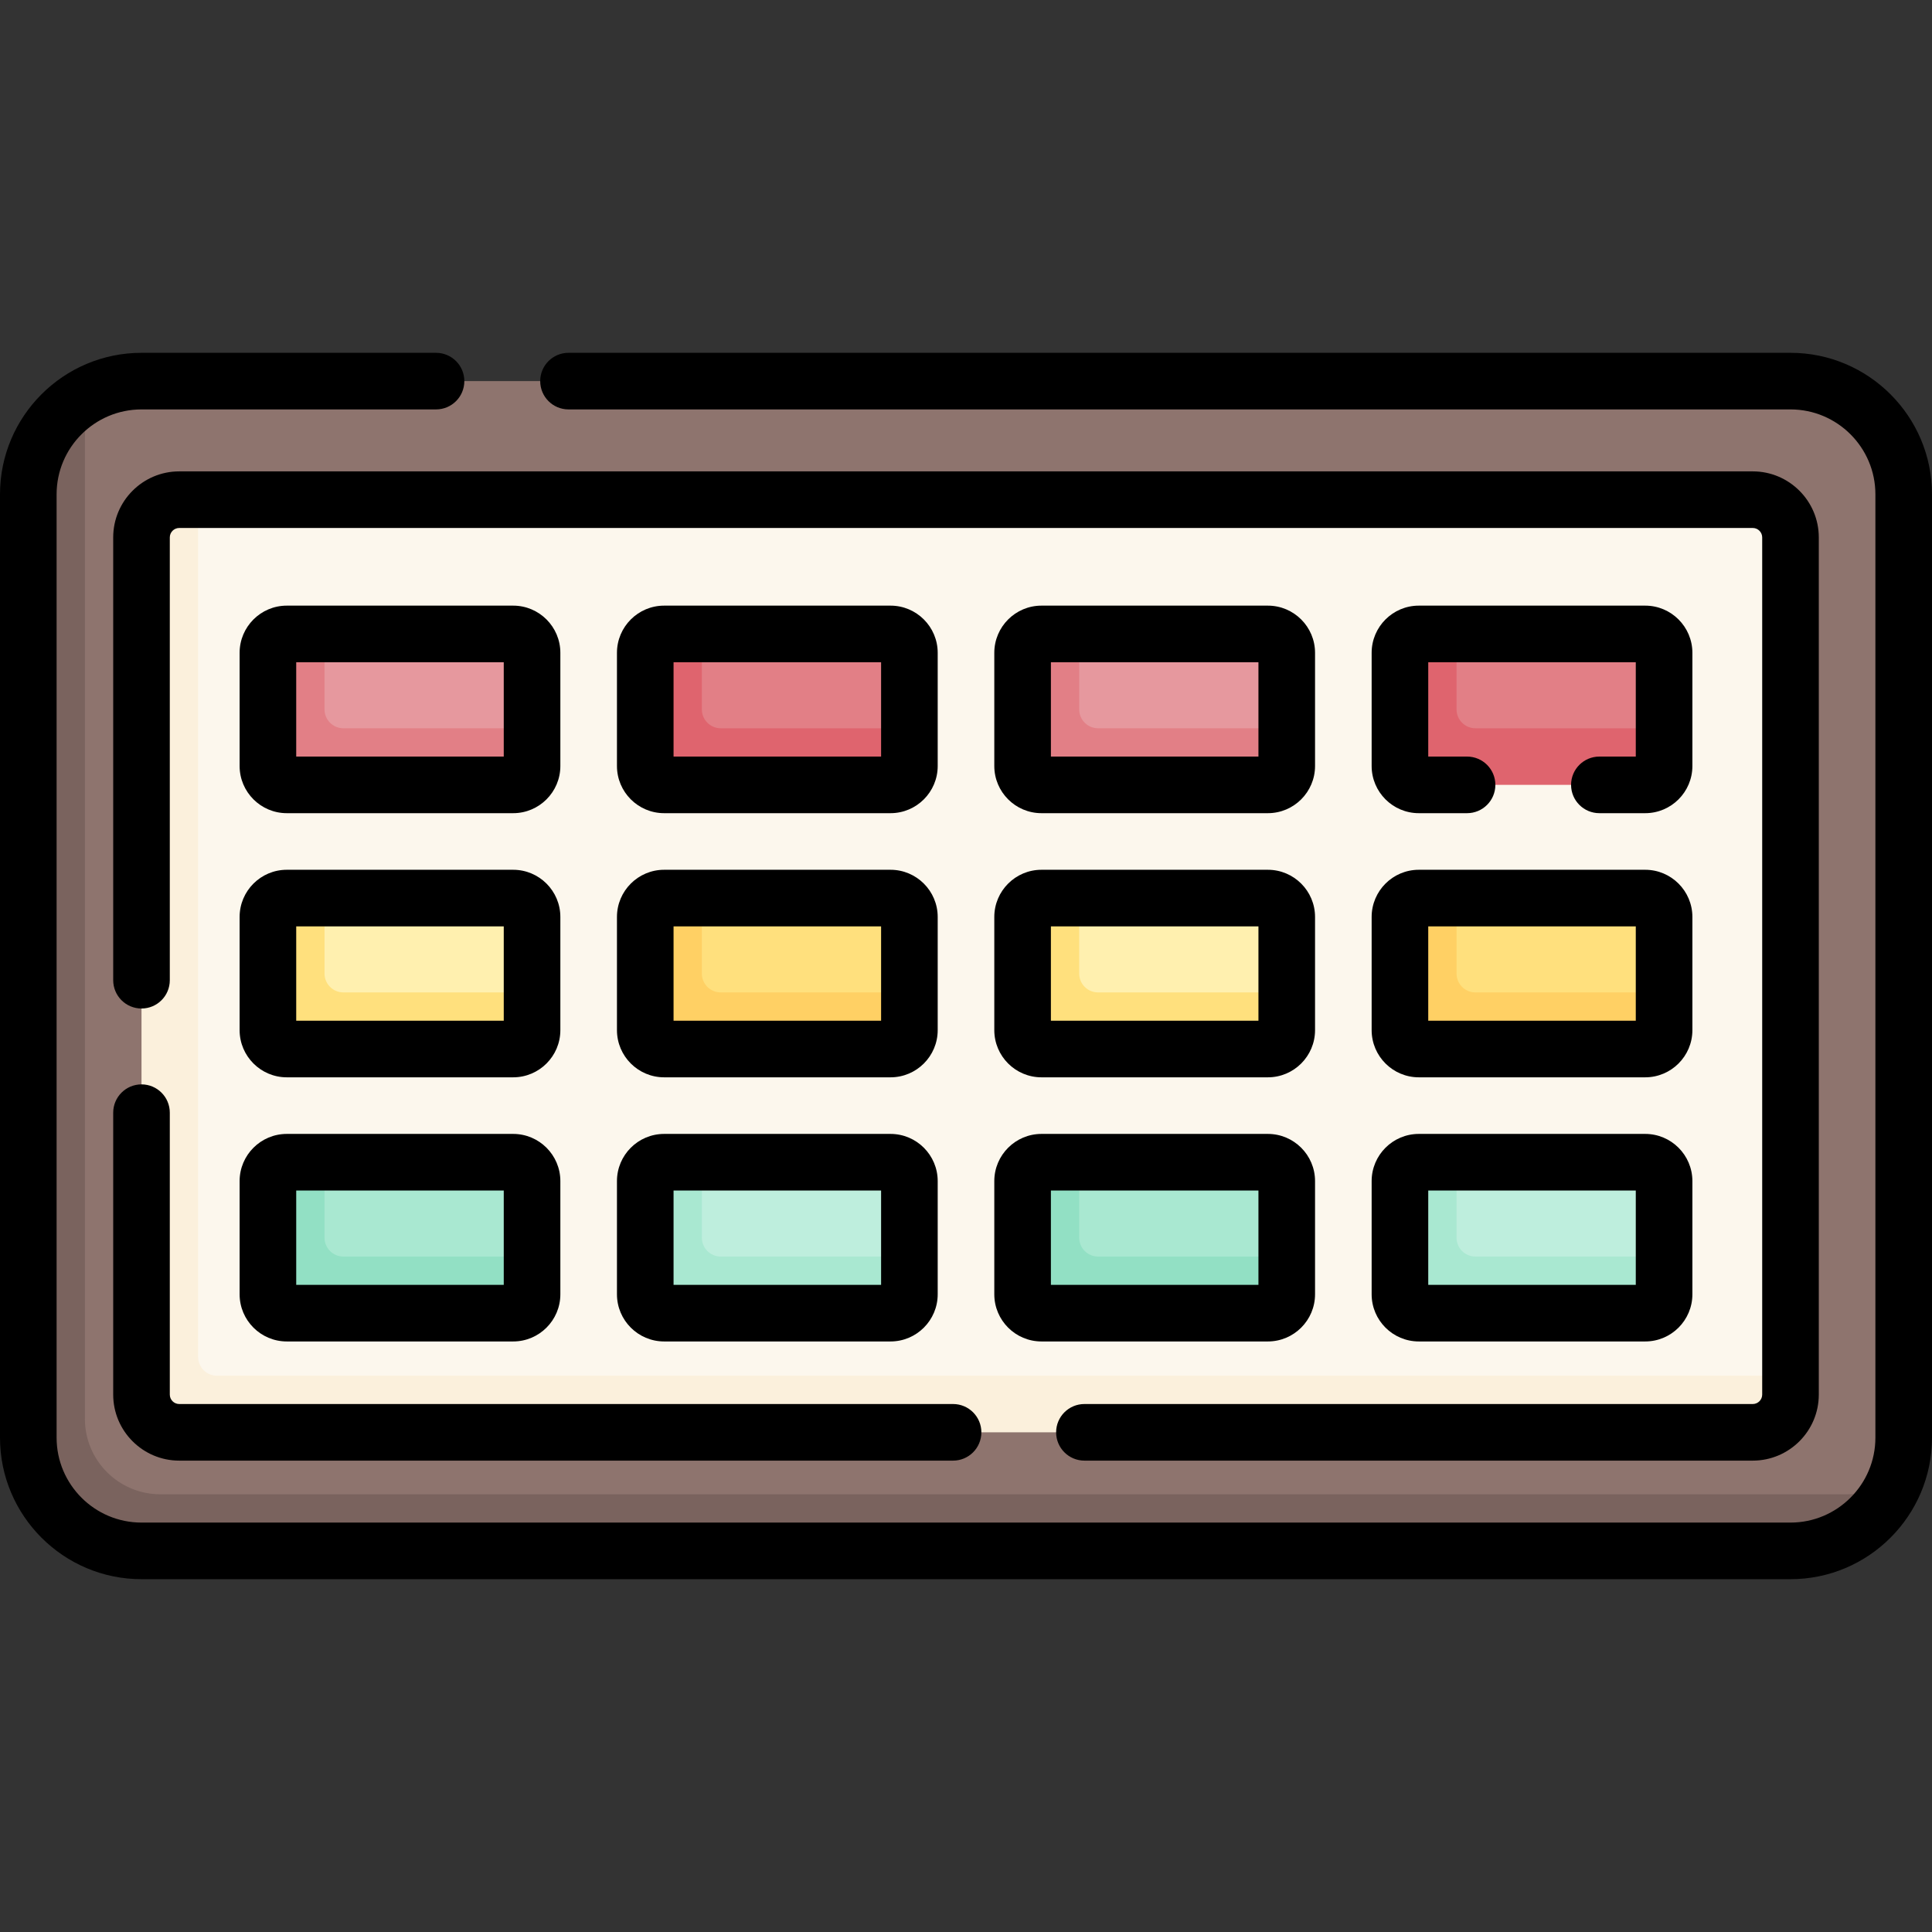 <svg id="Capa_1" enable-background="new 0 0 512 512" height="512" viewBox="0 0 512 512" width="512" xmlns="http://www.w3.org/2000/svg"><rect x="0" y="0" width="512" height="512" fill="#333333" stroke="none"/><g><g id="_x3C_Group_x3E__27_"><path d="m470.191 405.043-432.691-.511c-16.569 0-23.309-8.382-23.309-24.951v-237.517c0-12.168.552-33.707 10.963-38.414 3.766-1.702 7.945-2.65 12.346-2.65h437c16.569 0 30 13.431 30 30v250c0 4.401-.948 8.58-2.65 12.346-4.706 10.41-19.491 11.697-31.659 11.697z" fill="#8e746e"/><path d="m489.5 396h-447c-11.046 0-20-8.954-20-20v-260c0-4.401.956-8.577 2.658-12.342-10.41 4.707-17.658 15.175-17.658 27.342v250c0 16.569 13.431 30 30 30h437c12.167 0 22.635-7.248 27.342-17.658-3.765 1.702-7.941 2.658-12.342 2.658z" fill="#7a635e"/><path d="m463.043 373.383-416.681-2.553.511-225.702 5.628-12.709h412c5.523 0 10 4.477 10 10v222.162z" fill="#fcf7ed"/><path d="m57.5 364.581c-2.761 0-5-2.239-5-5v-227.162h-5c-5.523 0-10 4.477-10 10v227.162c0 5.523 4.477 10 10 10h417c5.523 0 10-4.477 10-10v-5z" fill="#fbf0dc"/><g><path d="m131 198h-50v-20l5-10h50c2.761 0 5 2.239 5 5v20z" fill="#e6989e"/><path d="m131 268h-50v-20l5-10h50c2.761 0 5 2.239 5 5v20z" fill="#fff0af"/><path d="m131 338h-50v-20l5-10h50c2.761 0 5 2.239 5 5v20z" fill="#a9e8d1"/><path d="m231 198h-50v-20l5-10h50c2.761 0 5 2.239 5 5v20z" fill="#e27f86"/><path d="m231 268h-50v-20l5-10h50c2.761 0 5 2.239 5 5v20z" fill="#ffe07d"/><path d="m231 338h-50v-20l5-10h50c2.761 0 5 2.239 5 5v20z" fill="#beeedd"/><path d="m331 198h-50v-20l5-10h50c2.761 0 5 2.239 5 5v20z" fill="#e6989e"/><path d="m331 268h-50v-20l5-10h50c2.761 0 5 2.239 5 5v20z" fill="#fff0af"/><path d="m331 338h-50v-20l5-10h50c2.761 0 5 2.239 5 5v20z" fill="#a9e8d1"/><path d="m431 198h-50v-20l5-10h50c2.761 0 5 2.239 5 5v20z" fill="#e27f86"/><path d="m431 268h-50v-20l5-10h50c2.761 0 5 2.239 5 5v20z" fill="#ffe07d"/><path d="m431 338h-50v-20l5-10h50c2.761 0 5 2.239 5 5v20z" fill="#beeedd"/></g><g><path d="m91 193c-2.761 0-5-2.239-5-5v-20h-10c-2.761 0-5 2.239-5 5v30c0 2.761 2.239 5 5 5h60c2.761 0 5-2.239 5-5v-10z" fill="#e27f86"/><path d="m91 263c-2.761 0-5-2.239-5-5v-20h-10c-2.761 0-5 2.239-5 5v30c0 2.761 2.239 5 5 5h60c2.761 0 5-2.239 5-5v-10z" fill="#ffe07d"/><path d="m91 333c-2.761 0-5-2.239-5-5v-20h-10c-2.761 0-5 2.239-5 5v30c0 2.761 2.239 5 5 5h60c2.761 0 5-2.239 5-5v-10z" fill="#92e0c4"/><path d="m191 193c-2.761 0-5-2.239-5-5v-20h-10c-2.761 0-5 2.239-5 5v30c0 2.761 2.239 5 5 5h60c2.761 0 5-2.239 5-5v-10z" fill="#df646e"/><path d="m191 263c-2.761 0-5-2.239-5-5v-20h-10c-2.761 0-5 2.239-5 5v30c0 2.761 2.239 5 5 5h60c2.761 0 5-2.239 5-5v-10z" fill="#ffd064"/><path d="m191 333c-2.761 0-5-2.239-5-5v-20h-10c-2.761 0-5 2.239-5 5v30c0 2.761 2.239 5 5 5h60c2.761 0 5-2.239 5-5v-10z" fill="#a9e8d1"/><path d="m291 193c-2.761 0-5-2.239-5-5v-20h-10c-2.761 0-5 2.239-5 5v30c0 2.761 2.239 5 5 5h60c2.761 0 5-2.239 5-5v-10z" fill="#e27f86"/><path d="m291 263c-2.761 0-5-2.239-5-5v-20h-10c-2.761 0-5 2.239-5 5v30c0 2.761 2.239 5 5 5h60c2.761 0 5-2.239 5-5v-10z" fill="#ffe07d"/><path d="m291 333c-2.761 0-5-2.239-5-5v-20h-10c-2.761 0-5 2.239-5 5v30c0 2.761 2.239 5 5 5h60c2.761 0 5-2.239 5-5v-10z" fill="#92e0c4"/><path d="m391 193c-2.761 0-5-2.239-5-5v-20h-10c-2.761 0-5 2.239-5 5v30c0 2.761 2.239 5 5 5h60c2.761 0 5-2.239 5-5v-10z" fill="#df646e"/><path d="m391 263c-2.761 0-5-2.239-5-5v-20h-10c-2.761 0-5 2.239-5 5v30c0 2.761 2.239 5 5 5h60c2.761 0 5-2.239 5-5v-10z" fill="#ffd064"/><path d="m391 333c-2.761 0-5-2.239-5-5v-20h-10c-2.761 0-5 2.239-5 5v30c0 2.761 2.239 5 5 5h60c2.761 0 5-2.239 5-5v-10z" fill="#a9e8d1"/></g></g><g><path d="m474.5 93.5h-323.841c-4.143 0-7.5 3.358-7.5 7.5s3.357 7.5 7.5 7.5h323.841c12.406 0 22.5 10.093 22.5 22.5v250c0 12.407-10.094 22.5-22.5 22.5h-437c-12.406 0-22.5-10.093-22.5-22.5v-250c0-12.407 10.094-22.5 22.5-22.5h78.053c4.143 0 7.5-3.358 7.5-7.5s-3.357-7.5-7.5-7.5h-78.053c-20.678 0-37.5 16.822-37.5 37.5v250c0 20.678 16.822 37.5 37.5 37.5h437c20.678 0 37.5-16.822 37.5-37.5v-250c0-20.678-16.822-37.5-37.5-37.5z"/><path d="m37.5 287.373c-4.143 0-7.5 3.358-7.5 7.5v74.708c0 9.649 7.851 17.5 17.5 17.5h205.074c4.143 0 7.5-3.358 7.5-7.5s-3.357-7.5-7.5-7.5h-205.074c-1.379 0-2.5-1.122-2.5-2.5v-74.708c0-4.143-3.357-7.5-7.5-7.5z"/><path d="m287.383 387.081h177.117c9.649 0 17.5-7.851 17.5-17.5v-227.162c0-9.649-7.851-17.5-17.5-17.5h-417c-9.649 0-17.5 7.851-17.5 17.5v117.347c0 4.142 3.357 7.5 7.5 7.5s7.5-3.358 7.5-7.5v-117.347c0-1.378 1.121-2.5 2.5-2.5h417c1.379 0 2.5 1.122 2.5 2.5v227.162c0 1.378-1.121 2.5-2.5 2.5h-177.117c-4.143 0-7.5 3.358-7.5 7.5s3.357 7.5 7.5 7.5z"/><path d="m76 215.5h60c6.893 0 12.5-5.607 12.5-12.5v-30c0-6.893-5.607-12.5-12.5-12.5h-60c-6.893 0-12.5 5.607-12.5 12.5v30c0 6.893 5.607 12.5 12.5 12.5zm2.5-40h55v25h-55z"/><path d="m63.5 273c0 6.893 5.607 12.5 12.5 12.5h60c6.893 0 12.5-5.607 12.5-12.5v-30c0-6.893-5.607-12.5-12.5-12.5h-60c-6.893 0-12.5 5.607-12.5 12.5zm15-27.5h55v25h-55z"/><path d="m63.5 343c0 6.893 5.607 12.5 12.5 12.5h60c6.893 0 12.5-5.607 12.5-12.5v-30c0-6.893-5.607-12.5-12.5-12.5h-60c-6.893 0-12.5 5.607-12.5 12.5zm15-27.5h55v25h-55z"/><path d="m176 215.5h60c6.893 0 12.5-5.607 12.5-12.5v-30c0-6.893-5.607-12.5-12.5-12.5h-60c-6.893 0-12.5 5.607-12.5 12.5v30c0 6.893 5.607 12.5 12.5 12.5zm2.5-40h55v25h-55z"/><path d="m163.5 273c0 6.893 5.607 12.5 12.5 12.5h60c6.893 0 12.5-5.607 12.5-12.5v-30c0-6.893-5.607-12.5-12.5-12.5h-60c-6.893 0-12.5 5.607-12.5 12.5zm15-27.5h55v25h-55z"/><path d="m163.5 343c0 6.893 5.607 12.5 12.5 12.5h60c6.893 0 12.5-5.607 12.5-12.5v-30c0-6.893-5.607-12.5-12.5-12.5h-60c-6.893 0-12.5 5.607-12.5 12.5zm15-27.5h55v25h-55z"/><path d="m276 215.5h60c6.893 0 12.5-5.607 12.5-12.5v-30c0-6.893-5.607-12.5-12.5-12.5h-60c-6.893 0-12.5 5.607-12.5 12.5v30c0 6.893 5.607 12.5 12.5 12.5zm2.5-40h55v25h-55z"/><path d="m263.5 273c0 6.893 5.607 12.5 12.5 12.5h60c6.893 0 12.5-5.607 12.5-12.5v-30c0-6.893-5.607-12.5-12.5-12.5h-60c-6.893 0-12.5 5.607-12.5 12.5zm15-27.5h55v25h-55z"/><path d="m263.5 343c0 6.893 5.607 12.5 12.5 12.5h60c6.893 0 12.5-5.607 12.5-12.5v-30c0-6.893-5.607-12.5-12.5-12.5h-60c-6.893 0-12.5 5.607-12.5 12.5zm15-27.5h55v25h-55z"/><path d="m423.851 200.5c-4.143 0-7.5 3.358-7.5 7.5s3.357 7.5 7.5 7.5h12.149c6.893 0 12.5-5.607 12.5-12.5v-30c0-6.893-5.607-12.5-12.5-12.5h-60c-6.893 0-12.5 5.607-12.5 12.5v30c0 6.893 5.607 12.5 12.5 12.5h12.787c4.143 0 7.5-3.358 7.5-7.5s-3.357-7.5-7.5-7.5h-10.287v-25h55v25z"/><path d="m363.5 273c0 6.893 5.607 12.5 12.5 12.5h60c6.893 0 12.5-5.607 12.5-12.5v-30c0-6.893-5.607-12.5-12.5-12.5h-60c-6.893 0-12.5 5.607-12.5 12.5zm15-27.5h55v25h-55z"/><path d="m363.5 343c0 6.893 5.607 12.5 12.5 12.5h60c6.893 0 12.5-5.607 12.5-12.5v-30c0-6.893-5.607-12.5-12.5-12.5h-60c-6.893 0-12.5 5.607-12.5 12.5zm15-27.5h55v25h-55z"/></g></g></svg>